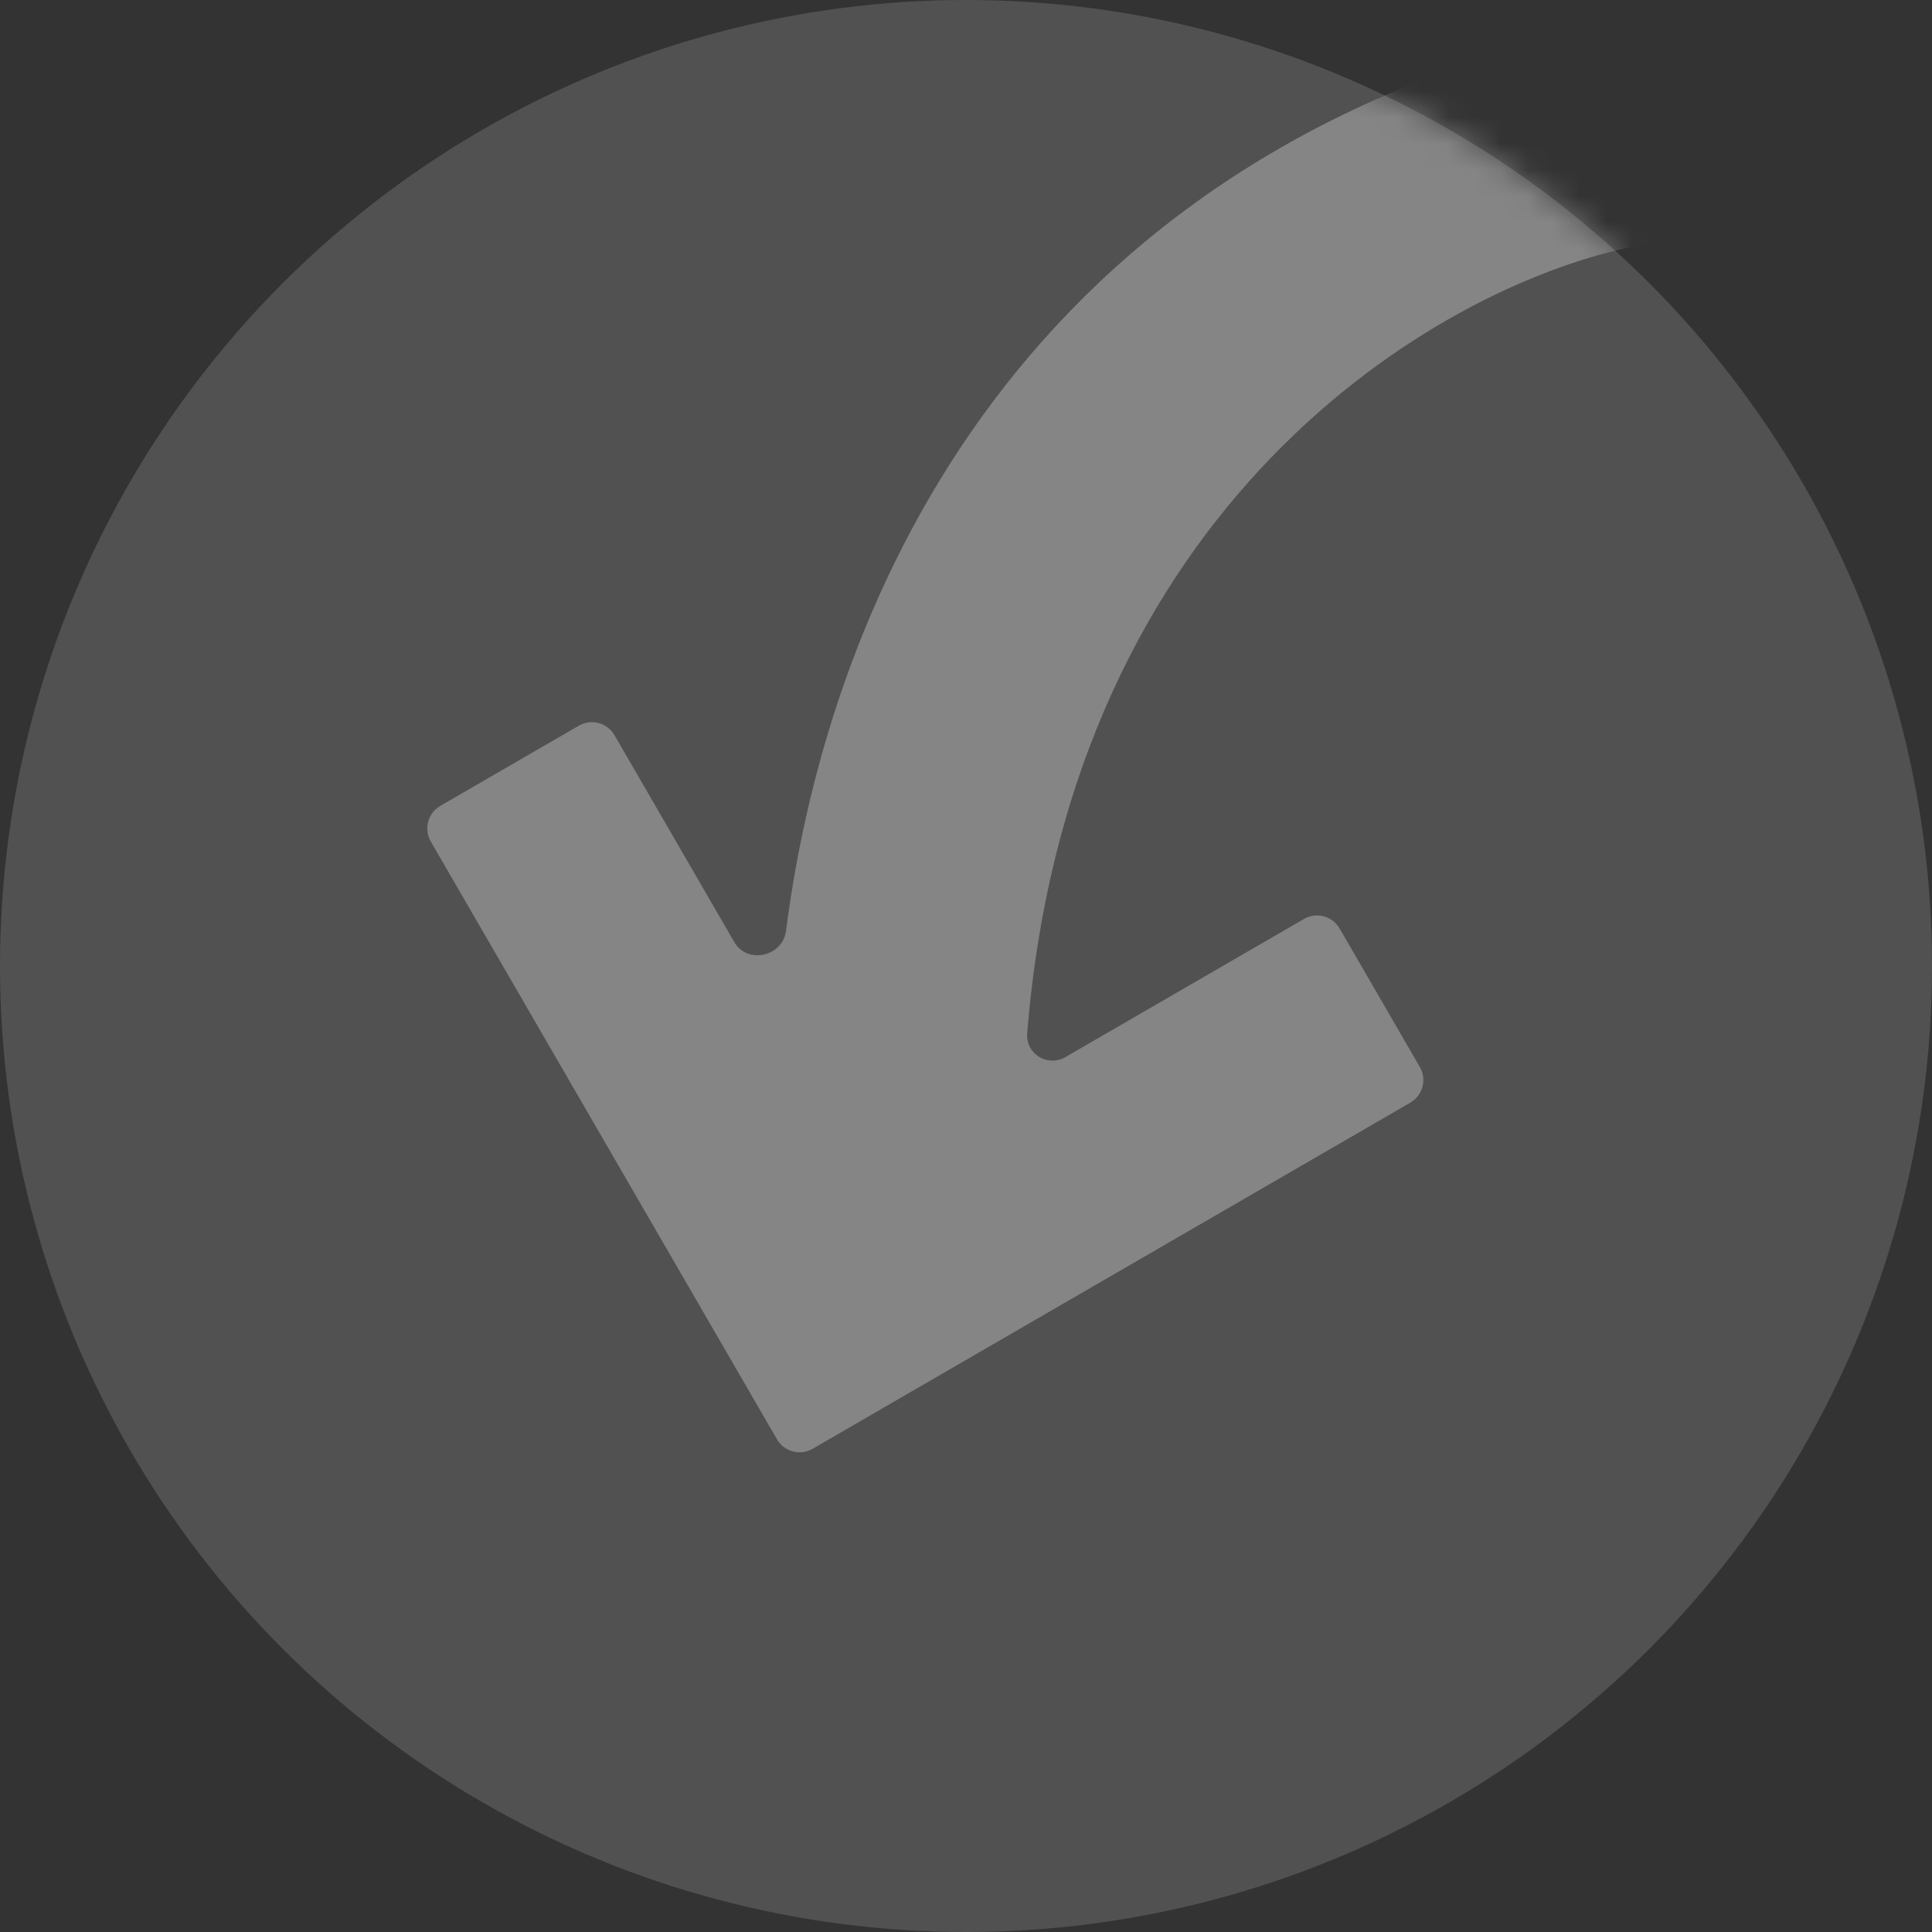 <svg width="74" height="74" viewBox="0 0 74 74" fill="none" xmlns="http://www.w3.org/2000/svg">
<rect x="0" y="0" width="74" height="74" fill="#333333" stroke="none"/>
<circle cx="37" cy="37" r="37" fill="white" fill-opacity="0.15"/>
<mask id="mask0_1181_8829" style="mask-type:alpha" maskUnits="userSpaceOnUse" x="0" y="0" width="74" height="74">
<circle cx="37" cy="37" r="37" fill="#D9D9D9"/>
</mask>
<g mask="url(#mask0_1181_8829)">
<path d="M60.963 1.07C66.504 -0.119 80.735 -6.824 81.546 -18C81.586 -18.551 82.03 -19 82.582 -19L90.701 -19C91.357 -19 91.836 -18.379 91.65 -17.75C88.323 -6.471 80.073 5.375 62.331 9.496C55.009 11.067 40.986 19.255 39.344 39.579C39.28 40.366 40.127 40.884 40.81 40.488L49.944 35.199C50.422 34.922 51.034 35.085 51.311 35.563L54.383 40.868C54.659 41.346 54.496 41.957 54.018 42.234L31.125 55.492C30.647 55.768 30.035 55.605 29.759 55.127L16.501 32.234C16.224 31.756 16.387 31.144 16.865 30.867L22.17 27.796C22.648 27.519 23.26 27.682 23.537 28.16L28.126 36.085C28.623 36.944 29.98 36.639 30.106 35.655C31.775 22.678 39.283 6.106 60.963 1.07Z" fill="white" fill-opacity="0.3"/>
</g>
</svg>
